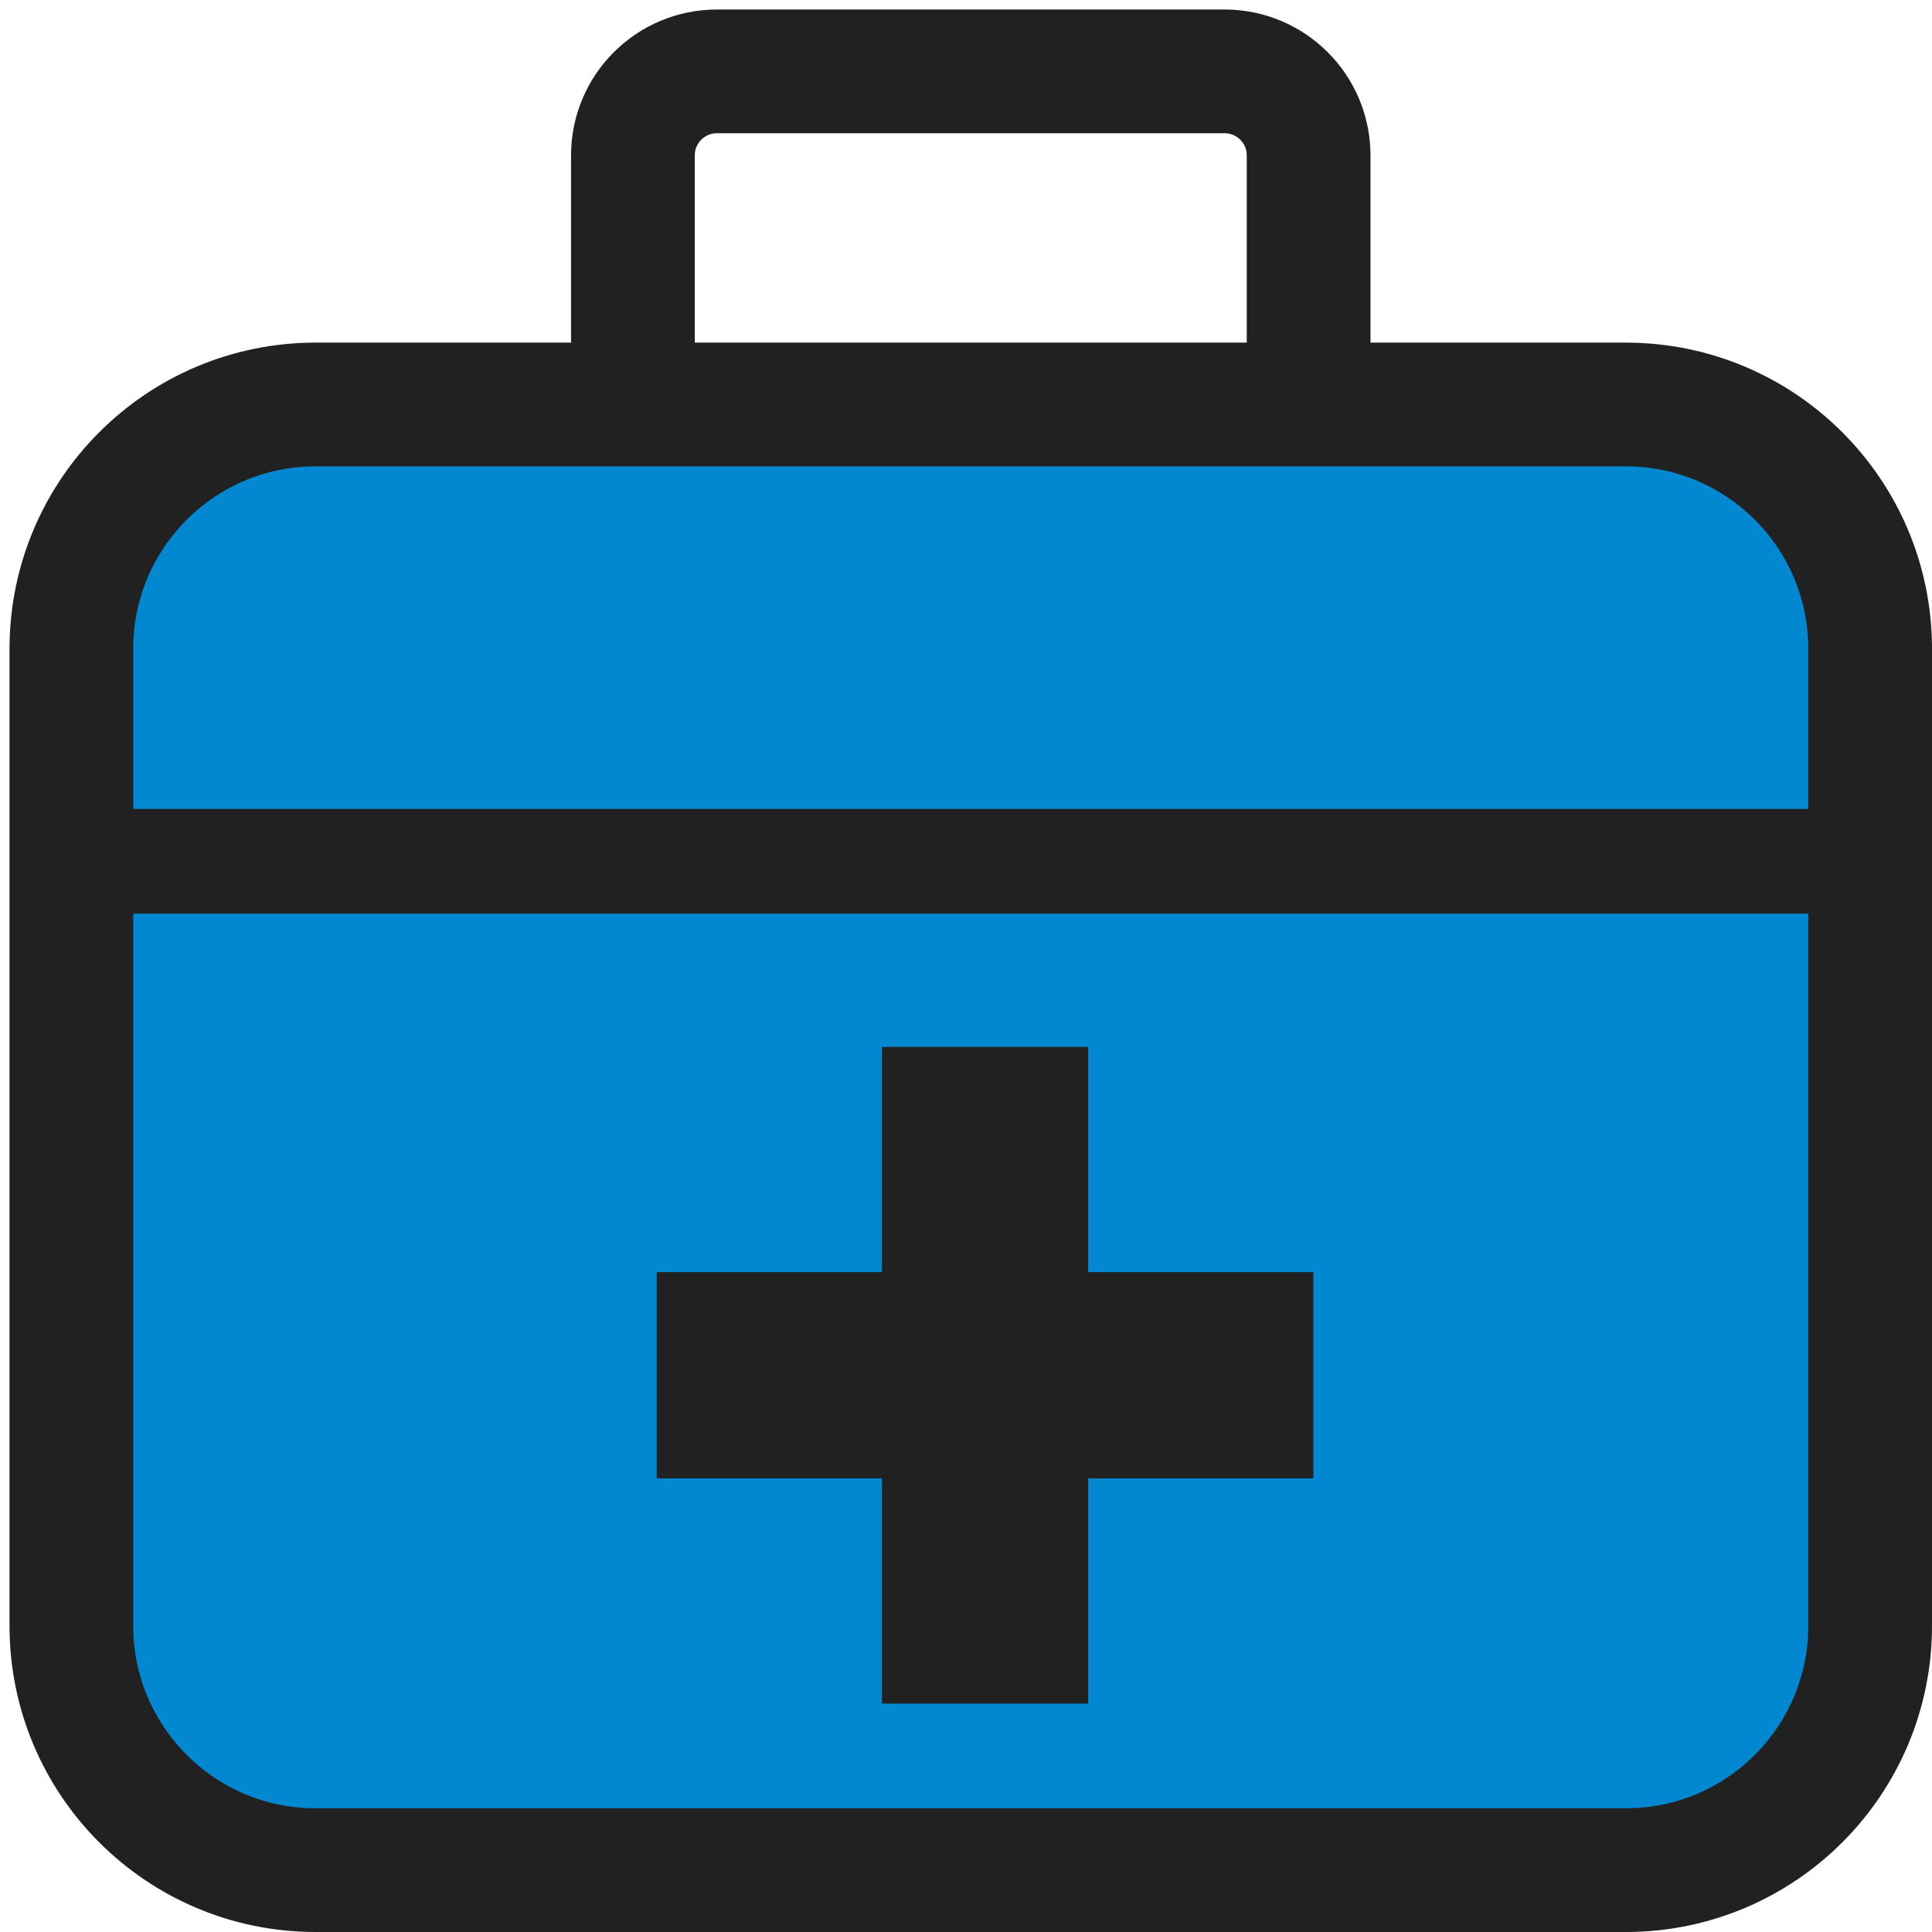 <svg width="203" height="203" xmlns="http://www.w3.org/2000/svg" xmlns:xlink="http://www.w3.org/1999/xlink" overflow="hidden"><defs><clipPath id="clip0"><path d="M955 385 1158 385 1158 588 955 588Z" fill-rule="evenodd" clip-rule="evenodd"/></clipPath></defs><g clip-path="url(#clip0)" transform="translate(-955 -385)"><path d="M1021.5 401.334C1021.5 396.455 1025.45 392.5 1030.33 392.5L1083.67 392.5C1088.55 392.5 1092.5 396.455 1092.5 401.334L1092.5 436.667C1092.5 441.545 1088.55 445.5 1083.67 445.5L1030.33 445.5C1025.45 445.5 1021.5 441.545 1021.5 436.667Z" stroke="#212121" stroke-width="13" stroke-miterlimit="8" fill="none" fill-rule="evenodd"/><path d="M962.5 453.167C962.5 438.992 973.992 427.5 988.167 427.5L1125.83 427.5C1140.01 427.5 1151.5 438.992 1151.5 453.167L1151.5 555.833C1151.5 570.008 1140.01 581.5 1125.83 581.5L988.167 581.5C973.992 581.5 962.5 570.008 962.5 555.833Z" stroke="#212121" stroke-width="13" stroke-miterlimit="8" fill="#0288D1" fill-rule="evenodd"/><path d="M962.5 475.5 1151.48 475.5" stroke="#212121" stroke-width="11" stroke-miterlimit="8" fill="none" fill-rule="evenodd"/><path d="M1024.5 519.163 1048.16 519.163 1048.16 495.5 1068.84 495.5 1068.84 519.163 1092.5 519.163 1092.5 539.837 1068.84 539.837 1068.84 563.5 1048.16 563.5 1048.16 539.837 1024.5 539.837Z" stroke="#212121" stroke-miterlimit="8" fill="#212121" fill-rule="evenodd"/></g></svg>